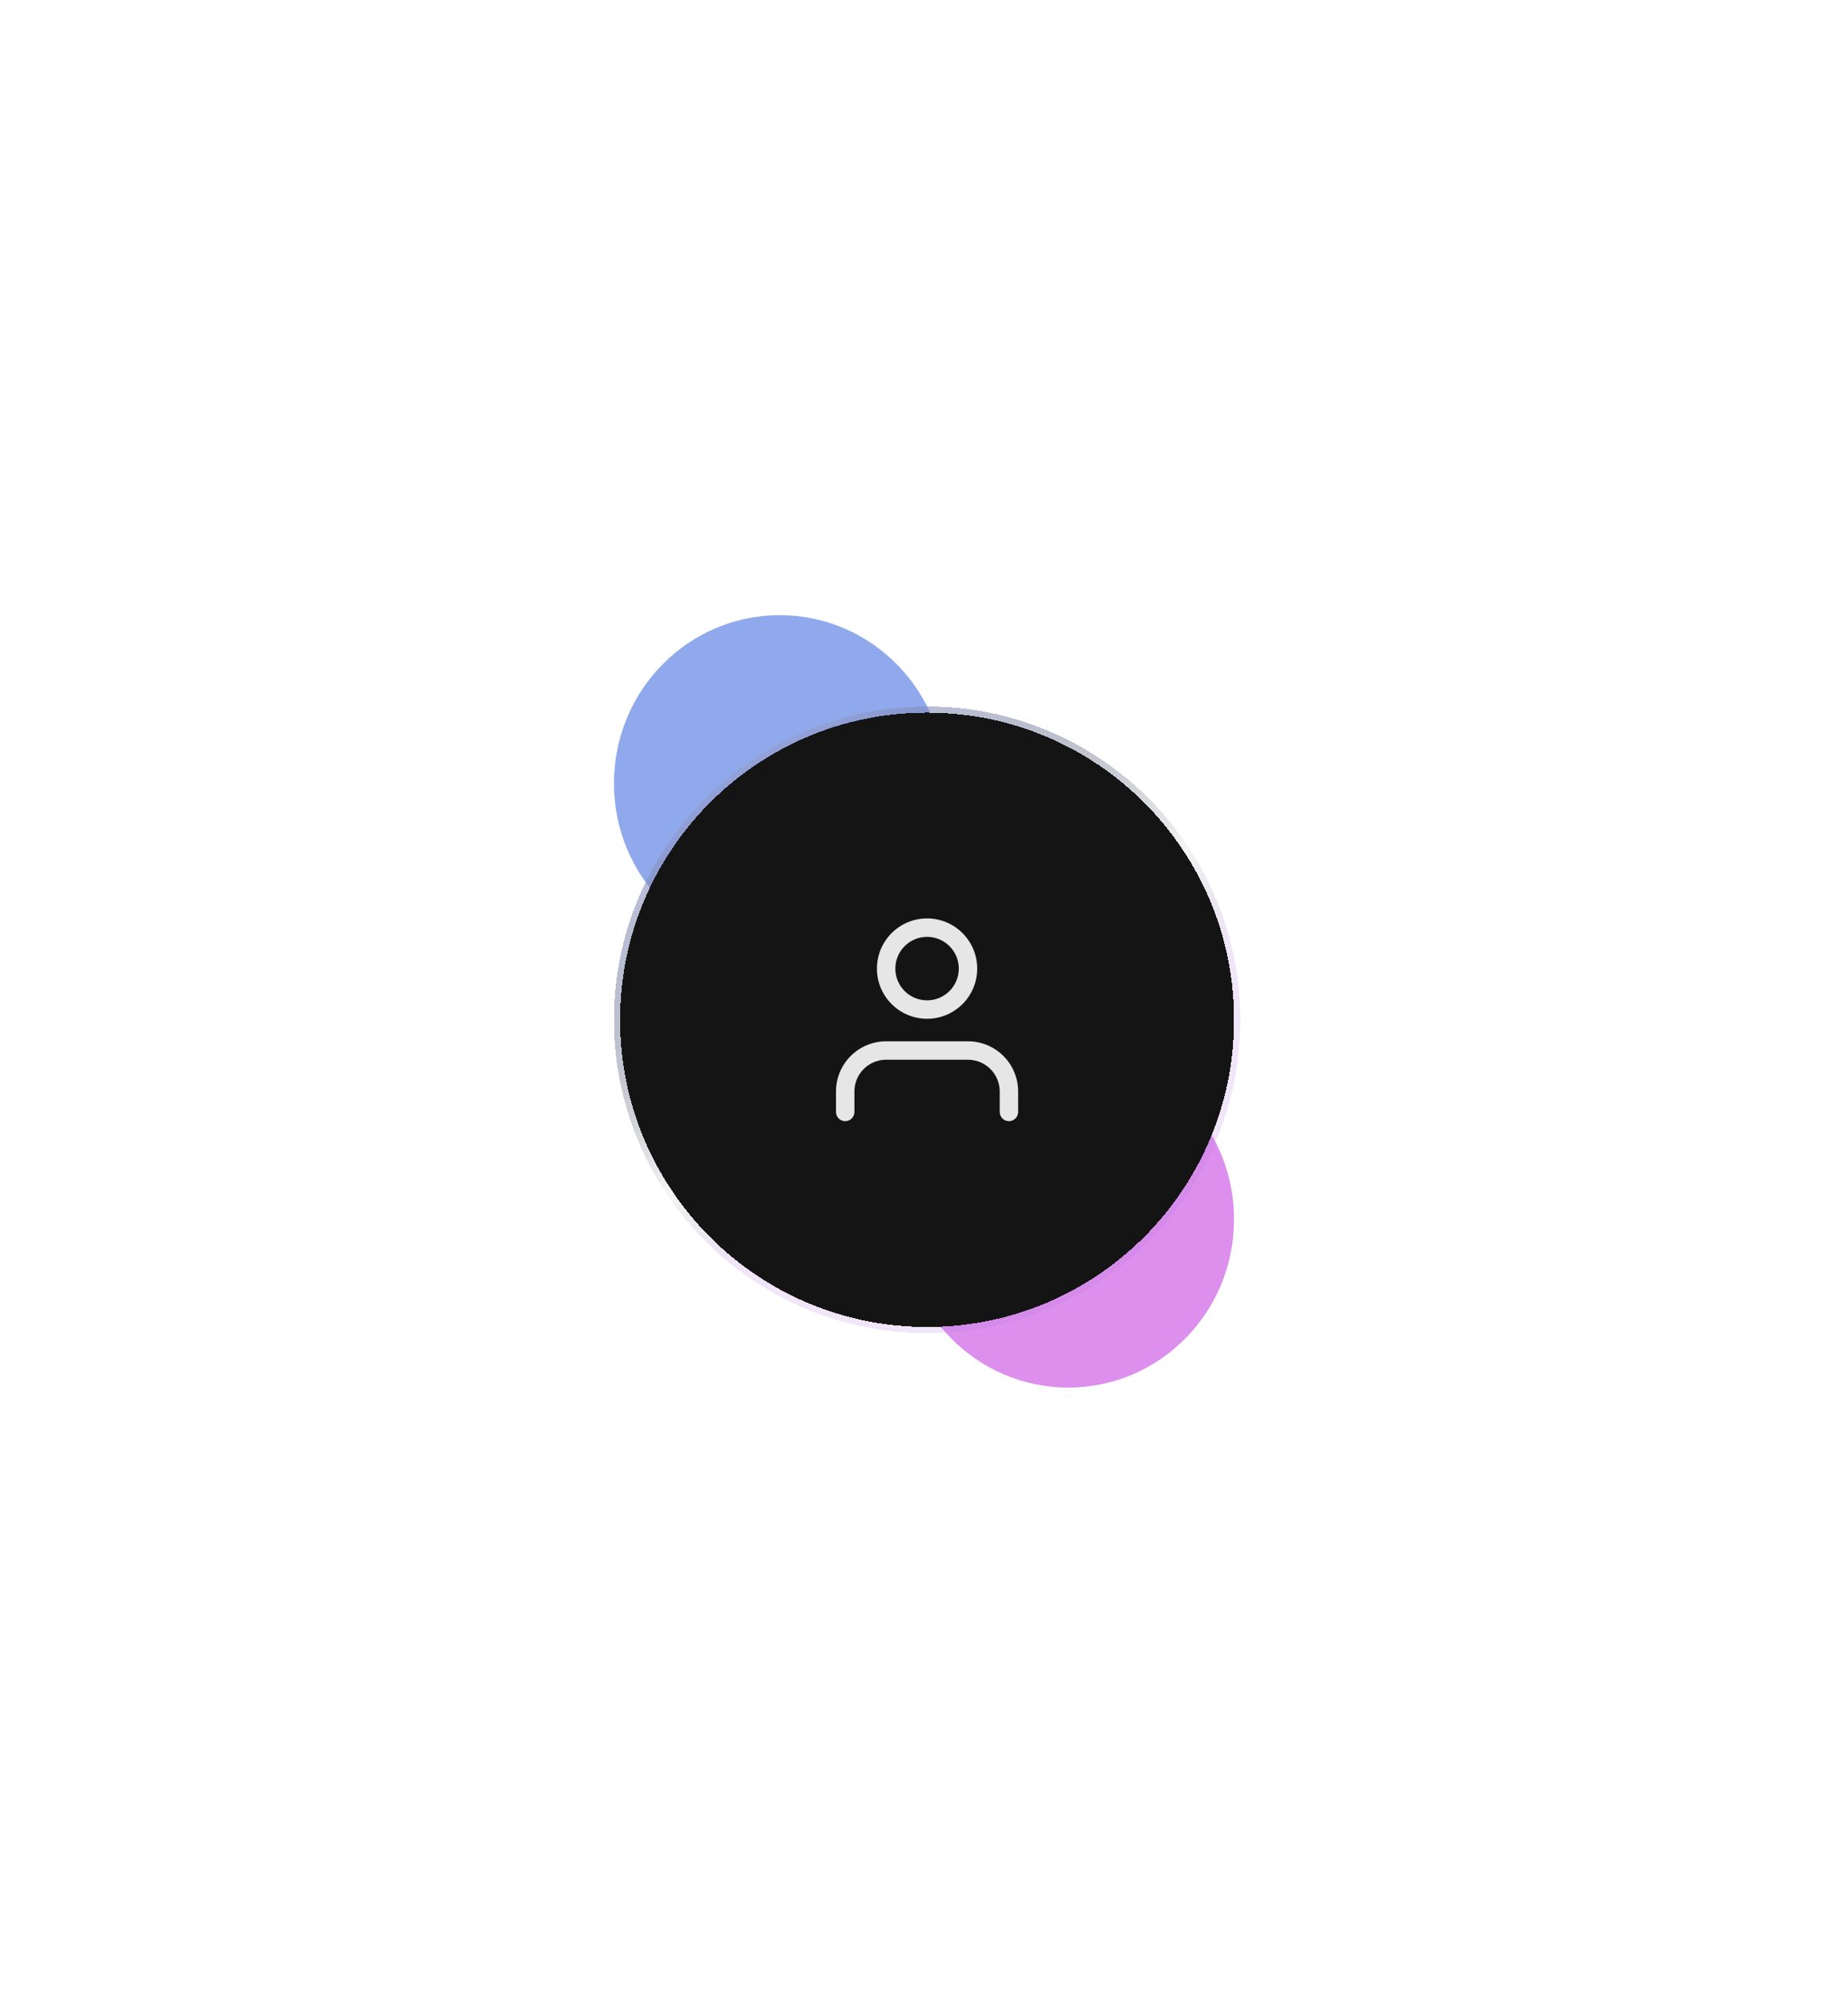 <svg width="301" height="326" viewBox="0 0 301 326" fill="none" xmlns="http://www.w3.org/2000/svg">
<g filter="url(#filter0_f_468_7723)">
<ellipse cx="174" cy="198.488" rx="27" ry="27.377" fill="#DC8FEC"/>
</g>
<g filter="url(#filter1_f_468_7723)">
<ellipse cx="127" cy="127.512" rx="27" ry="27.377" fill="#8FA9EC"/>
</g>
<g filter="url(#filter2_ddd_468_7723)">
<path d="M101 152C101 124.386 123.386 102 151 102C178.614 102 201 124.386 201 152C201 179.614 178.614 202 151 202C123.386 202 101 179.614 101 152Z" fill="#141415" shape-rendering="crispEdges"/>
<path d="M151 101.5C123.11 101.5 100.5 124.11 100.5 152C100.5 179.89 123.11 202.5 151 202.5C178.89 202.5 201.5 179.89 201.5 152C201.5 124.11 178.89 101.5 151 101.5Z" stroke="url(#paint0_linear_468_7723)" shape-rendering="crispEdges"/>
<path fill-rule="evenodd" clip-rule="evenodd" d="M150.999 135.5C146.489 135.5 142.833 139.156 142.833 143.667C142.833 148.177 146.489 151.833 150.999 151.833C155.51 151.833 159.166 148.177 159.166 143.667C159.166 139.156 155.51 135.5 150.999 135.5ZM145.833 143.667C145.833 140.813 148.146 138.5 150.999 138.5C153.853 138.5 156.166 140.813 156.166 143.667C156.166 146.52 153.853 148.833 150.999 148.833C148.146 148.833 145.833 146.52 145.833 143.667Z" fill="#E6E6E6"/>
<path d="M144.333 155.5C142.167 155.5 140.09 156.36 138.558 157.892C137.026 159.424 136.166 161.501 136.166 163.667V167C136.166 167.828 136.838 168.5 137.666 168.5C138.494 168.5 139.166 167.828 139.166 167V163.667C139.166 162.296 139.71 160.982 140.679 160.013C141.648 159.044 142.962 158.5 144.333 158.5H157.666C159.036 158.5 160.35 159.044 161.319 160.013C162.288 160.982 162.833 162.296 162.833 163.667V167C162.833 167.828 163.504 168.5 164.333 168.5C165.161 168.5 165.833 167.828 165.833 167V163.667C165.833 161.501 164.972 159.424 163.441 157.892C161.909 156.36 159.832 155.5 157.666 155.5H144.333Z" fill="#E6E6E6"/>
</g>
<defs>
<filter id="filter0_f_468_7723" x="47" y="71.111" width="254" height="254.753" filterUnits="userSpaceOnUse" color-interpolation-filters="sRGB">
<feFlood flood-opacity="0" result="BackgroundImageFix"/>
<feBlend mode="normal" in="SourceGraphic" in2="BackgroundImageFix" result="shape"/>
<feGaussianBlur stdDeviation="50" result="effect1_foregroundBlur_468_7723"/>
</filter>
<filter id="filter1_f_468_7723" x="0" y="0.135" width="254" height="254.753" filterUnits="userSpaceOnUse" color-interpolation-filters="sRGB">
<feFlood flood-opacity="0" result="BackgroundImageFix"/>
<feBlend mode="normal" in="SourceGraphic" in2="BackgroundImageFix" result="shape"/>
<feGaussianBlur stdDeviation="50" result="effect1_foregroundBlur_468_7723"/>
</filter>
<filter id="filter2_ddd_468_7723" x="92" y="97" width="118" height="118" filterUnits="userSpaceOnUse" color-interpolation-filters="sRGB">
<feFlood flood-opacity="0" result="BackgroundImageFix"/>
<feColorMatrix in="SourceAlpha" type="matrix" values="0 0 0 0 0 0 0 0 0 0 0 0 0 0 0 0 0 0 127 0" result="hardAlpha"/>
<feOffset dy="4"/>
<feGaussianBlur stdDeviation="4"/>
<feComposite in2="hardAlpha" operator="out"/>
<feColorMatrix type="matrix" values="0 0 0 0 0 0 0 0 0 0 0 0 0 0 0 0 0 0 0.08 0"/>
<feBlend mode="normal" in2="BackgroundImageFix" result="effect1_dropShadow_468_7723"/>
<feColorMatrix in="SourceAlpha" type="matrix" values="0 0 0 0 0 0 0 0 0 0 0 0 0 0 0 0 0 0 127 0" result="hardAlpha"/>
<feOffset dy="4"/>
<feGaussianBlur stdDeviation="4"/>
<feComposite in2="hardAlpha" operator="out"/>
<feColorMatrix type="matrix" values="0 0 0 0 0 0 0 0 0 0 0 0 0 0 0 0 0 0 0.08 0"/>
<feBlend mode="normal" in2="effect1_dropShadow_468_7723" result="effect2_dropShadow_468_7723"/>
<feColorMatrix in="SourceAlpha" type="matrix" values="0 0 0 0 0 0 0 0 0 0 0 0 0 0 0 0 0 0 127 0" result="hardAlpha"/>
<feOffset dy="6"/>
<feGaussianBlur stdDeviation="3"/>
<feComposite in2="hardAlpha" operator="out"/>
<feColorMatrix type="matrix" values="0 0 0 0 0 0 0 0 0 0 0 0 0 0 0 0 0 0 0.12 0"/>
<feBlend mode="normal" in2="effect2_dropShadow_468_7723" result="effect3_dropShadow_468_7723"/>
<feBlend mode="normal" in="SourceGraphic" in2="effect3_dropShadow_468_7723" result="shape"/>
</filter>
<linearGradient id="paint0_linear_468_7723" x1="102.146" y1="103.883" x2="149.624" y2="175.087" gradientUnits="userSpaceOnUse">
<stop stop-color="#BDC4FD" stop-opacity="0.8"/>
<stop offset="0.439" stop-color="#636D90" stop-opacity="0.44"/>
<stop offset="0.789" stop-color="#000618" stop-opacity="0.04"/>
<stop offset="0.969" stop-color="#B47BE2" stop-opacity="0.2"/>
</linearGradient>
</defs>
</svg>
